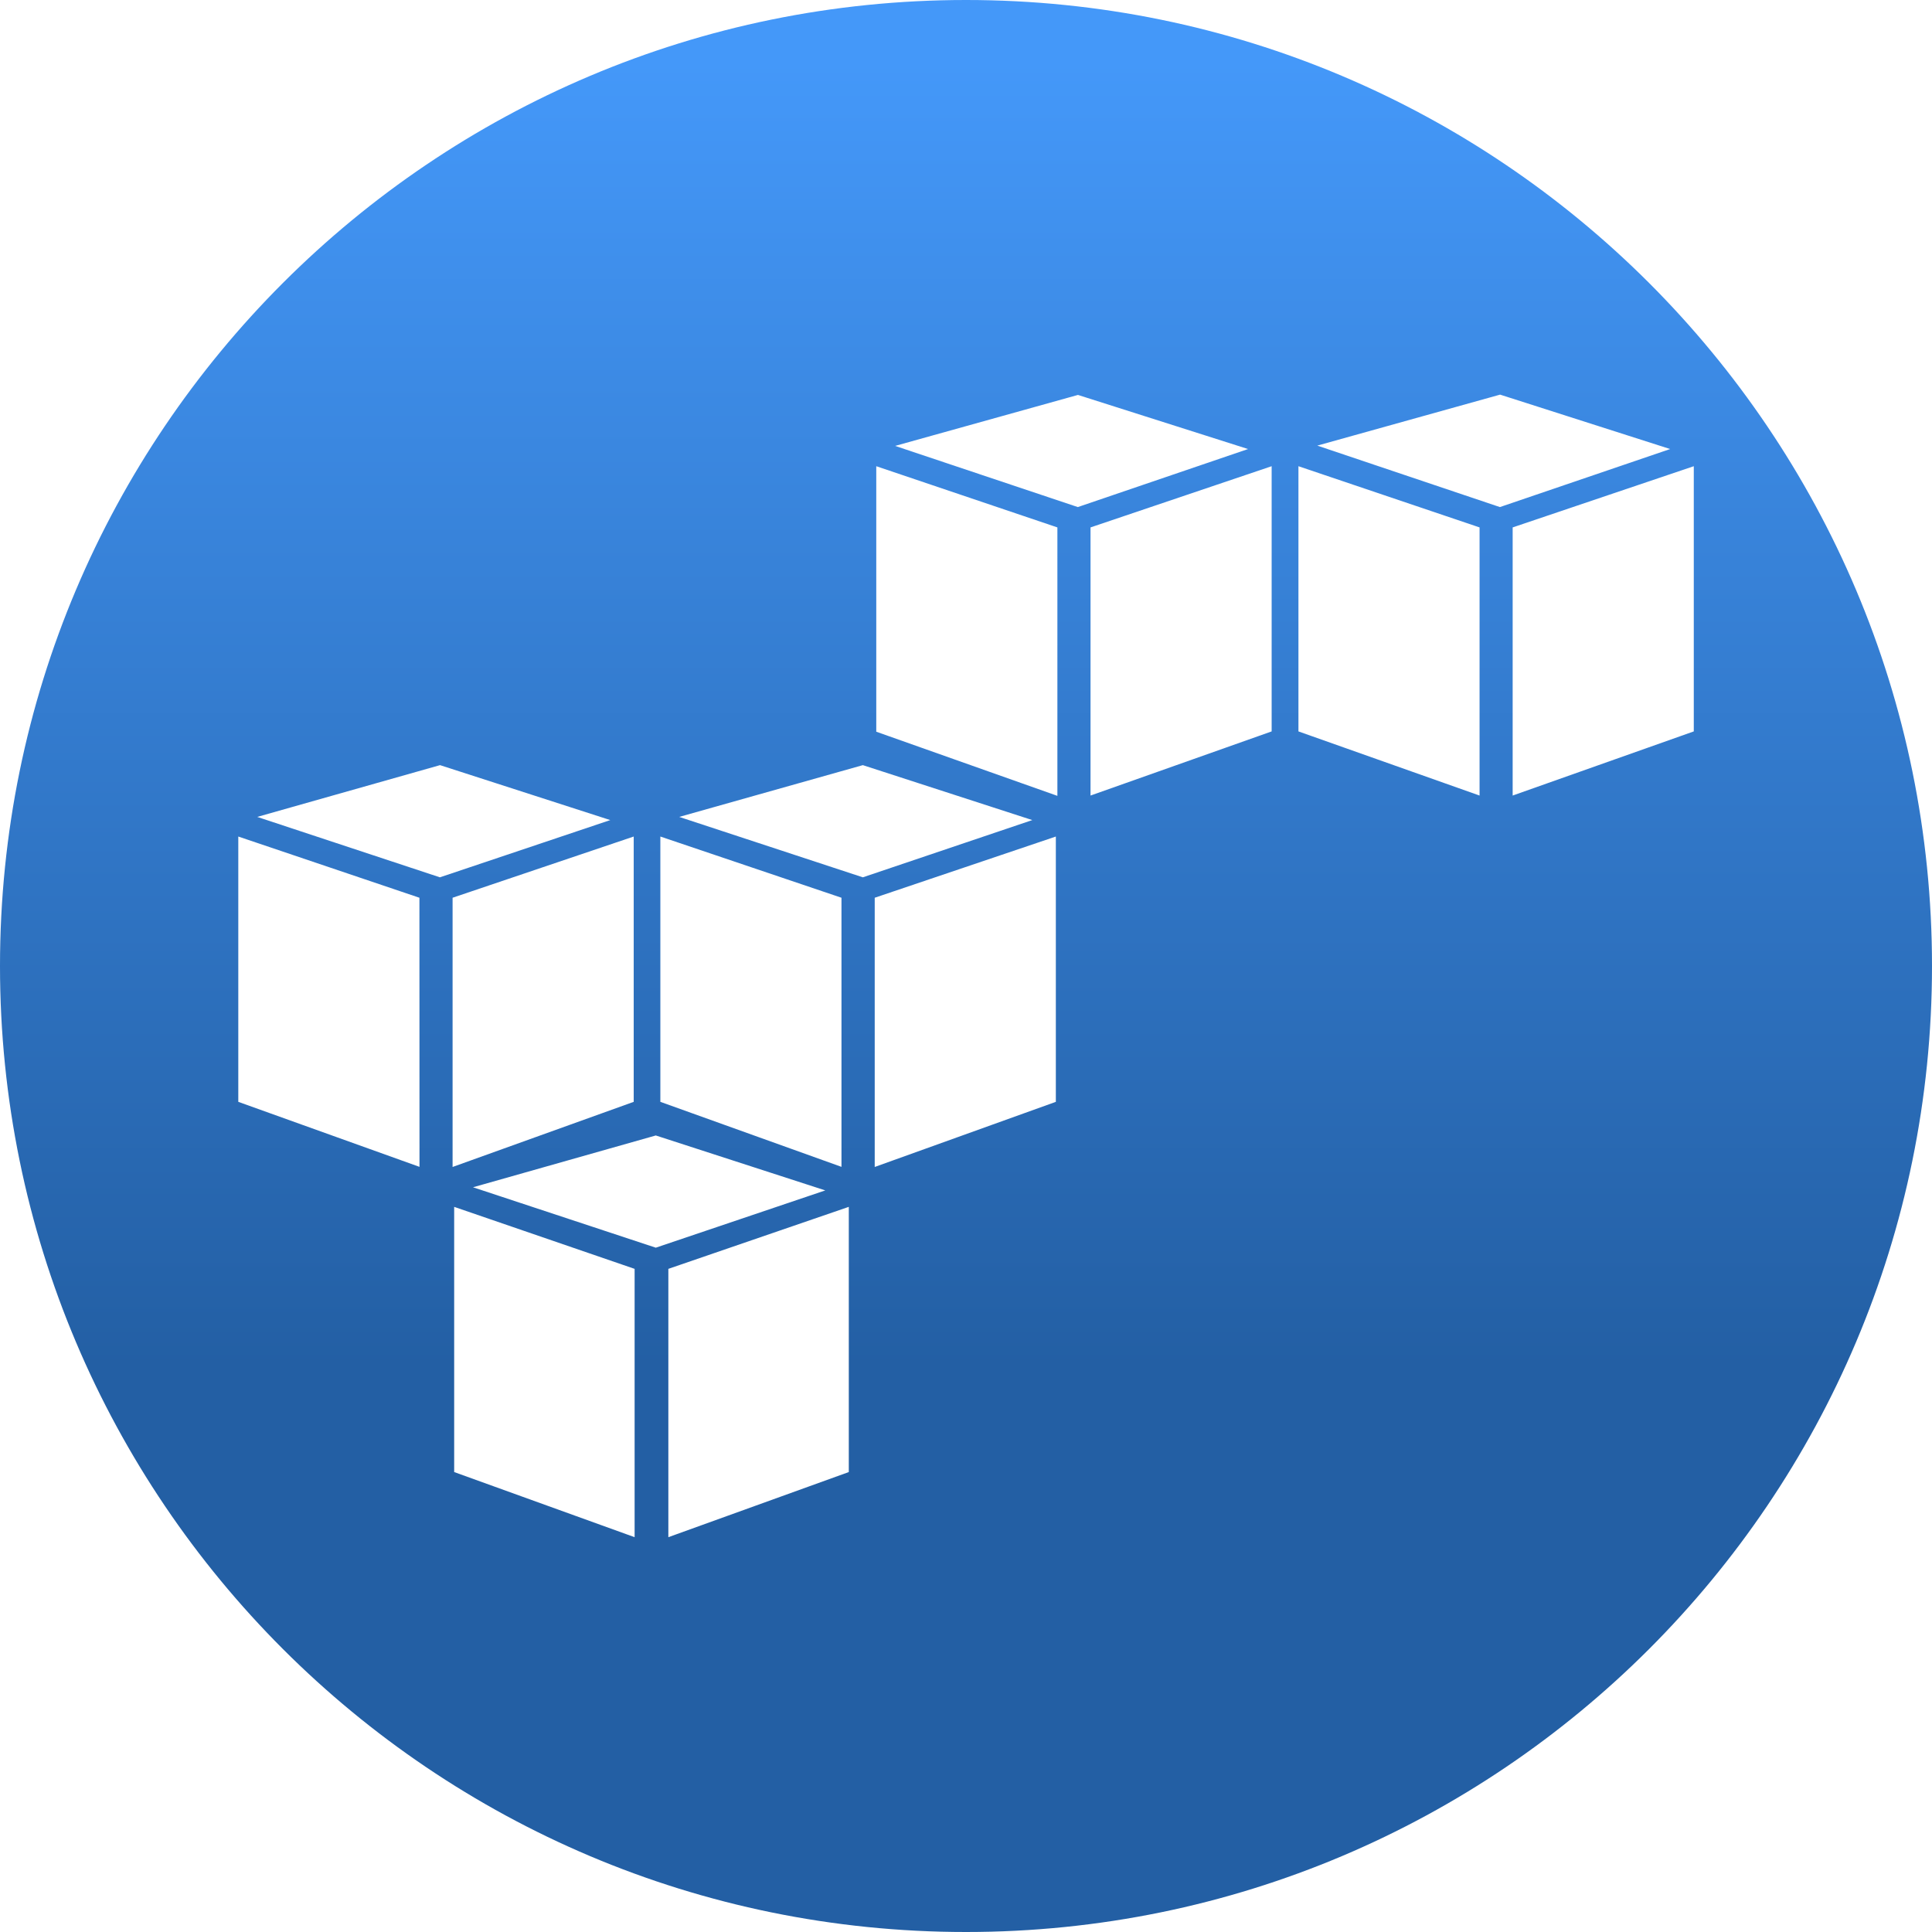 <svg xmlns="http://www.w3.org/2000/svg" xmlns:xlink="http://www.w3.org/1999/xlink" viewBox="0 0 512 512"><defs><style>.cls-1{fill:url(#linear-gradient);}</style><linearGradient id="linear-gradient" x1="256" y1="16.21" x2="256" y2="496.47" gradientUnits="userSpaceOnUse"><stop offset="0" stop-color="#4498f9"/><stop offset="0.72" stop-color="#235fa4"/></linearGradient></defs><title>Asset 67</title><g id="Layer_2" data-name="Layer 2"><g id="Layer_1-2" data-name="Layer 1"><path class="cls-1" d="M256,0C114.62,0,0,114.62,0,256S114.62,512,256,512,512,397.39,512,256,397.38,0,256,0ZM175,221.69l48,16.22v71.32L175,292Zm-63.83,87.54L63.15,292V221.69l48,16.22Zm-43-92.74,48.44-13.72,45.12,14.56L116.58,232.5Zm51.77,21.42,48-16.22V292l-48,17.26Zm48.24,169.46-47.82-17.26V319.83l47.82,16.43Zm-42.83-92.73,48.44-13.73,44.92,14.56-44.92,15.18Zm99.59,75.47-47.82,17.26V336.26l47.82-16.43ZM180,216.49l48.66-13.72,44.91,14.56L228.66,232.5ZM279.81,292l-48,17.26V237.91l48-16.22Zm.41-81.09-48-17V123.55l48,16.22Zm-43-92.74,48.45-13.51L330.75,119l-45.12,15.38ZM337,193.83l-48,17V139.77l48-16.22Zm55.1,17-48-17V123.55l48,16.22Zm-43-92.74,48.44-13.51L442.61,119l-45.12,15.38Zm51.77,92.74V139.77l48-16.22v70.28Z"/></g></g></svg>
